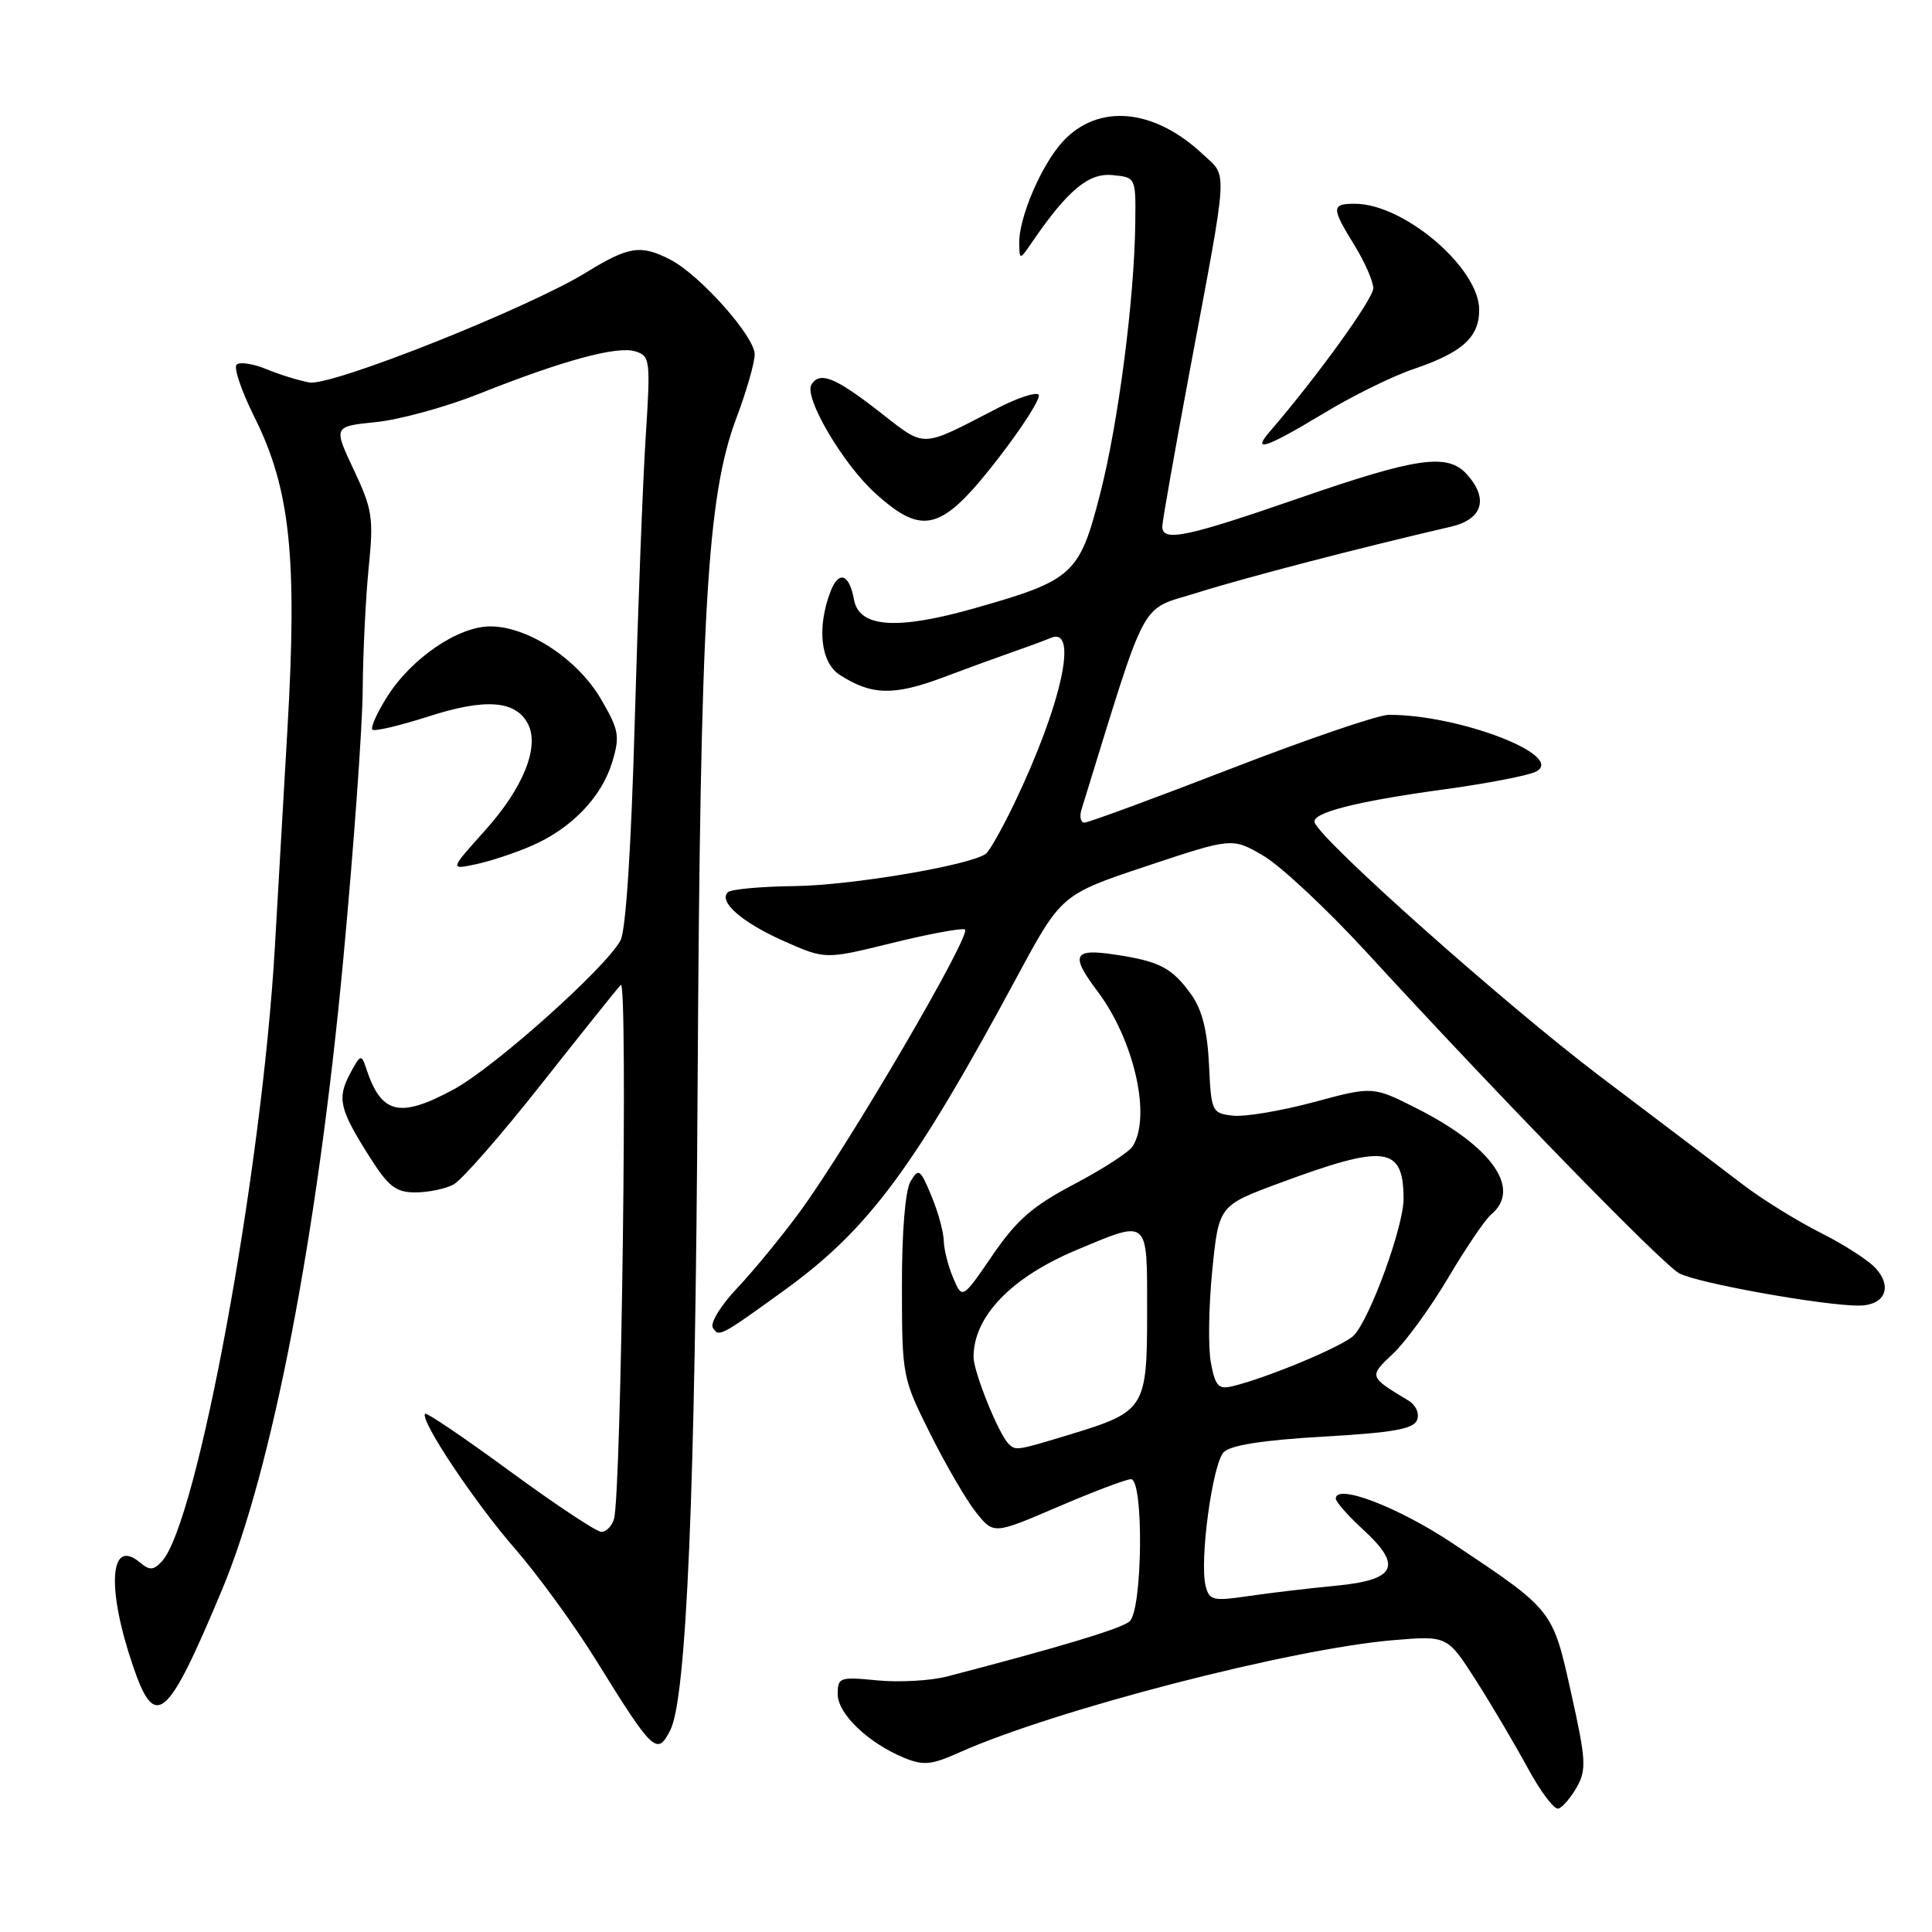 <?xml version="1.0" encoding="UTF-8" standalone="no"?>
<!DOCTYPE svg PUBLIC "-//W3C//DTD SVG 1.1//EN" "http://www.w3.org/Graphics/SVG/1.1/DTD/svg11.dtd" >
<svg xmlns="http://www.w3.org/2000/svg" xmlns:xlink="http://www.w3.org/1999/xlink" version="1.1" viewBox="0 0 256 256">
 <g >
 <path fill="currentColor"
d=" M 208.95 236.78 C 210.23 234.49 210.15 233.14 208.19 224.36 C 205.72 213.24 205.86 213.42 192.50 204.51 C 185.29 199.70 177.00 196.52 177.00 198.57 C 177.00 199.00 178.61 200.83 180.58 202.64 C 185.90 207.51 185.01 209.35 176.99 210.12 C 173.42 210.46 168.20 211.08 165.40 211.49 C 160.76 212.18 160.25 212.06 159.76 210.18 C 158.90 206.90 160.66 193.91 162.16 192.41 C 163.08 191.49 167.45 190.81 175.36 190.36 C 184.61 189.83 187.31 189.35 187.77 188.16 C 188.11 187.27 187.61 186.18 186.59 185.56 C 181.36 182.41 181.36 182.41 184.60 179.35 C 186.27 177.78 189.56 173.26 191.90 169.30 C 194.24 165.35 196.80 161.58 197.58 160.93 C 201.66 157.55 197.72 151.92 187.71 146.86 C 181.91 143.93 181.91 143.93 174.07 146.04 C 169.76 147.20 164.94 148.01 163.37 147.83 C 160.58 147.51 160.49 147.32 160.20 141.08 C 159.99 136.62 159.28 133.80 157.88 131.83 C 155.33 128.25 153.66 127.37 147.75 126.49 C 142.21 125.65 141.79 126.52 145.40 131.32 C 150.28 137.79 152.59 147.94 150.08 151.90 C 149.59 152.67 146.11 154.92 142.35 156.90 C 136.84 159.80 134.72 161.64 131.51 166.33 C 127.51 172.17 127.51 172.17 126.30 169.33 C 125.64 167.78 125.07 165.54 125.05 164.37 C 125.02 163.20 124.28 160.52 123.40 158.42 C 121.93 154.89 121.72 154.75 120.65 156.55 C 119.95 157.73 119.50 163.21 119.51 170.50 C 119.52 182.35 119.57 182.59 123.27 190.00 C 125.33 194.12 128.06 198.81 129.34 200.41 C 131.67 203.32 131.67 203.32 140.19 199.66 C 144.88 197.65 149.23 196.00 149.86 196.00 C 151.58 196.00 151.40 213.42 149.66 214.86 C 148.51 215.82 140.45 218.25 125.50 222.14 C 123.30 222.71 119.14 222.94 116.25 222.66 C 111.27 222.17 111.00 222.26 111.00 224.48 C 111.00 227.08 115.02 230.94 119.76 232.90 C 122.35 233.97 123.40 233.88 127.14 232.20 C 139.79 226.56 171.05 218.47 184.63 217.33 C 191.77 216.73 191.77 216.73 195.54 222.61 C 197.61 225.85 200.70 231.08 202.41 234.23 C 204.11 237.38 205.95 239.82 206.50 239.65 C 207.05 239.48 208.15 238.19 208.95 236.78 Z  M 88.82 229.25 C 90.97 225.03 92.14 197.48 92.44 143.50 C 92.80 80.94 93.68 65.73 97.58 55.38 C 98.91 51.85 100.00 48.05 100.00 46.95 C 100.00 44.58 92.76 36.45 88.85 34.42 C 84.91 32.38 83.34 32.62 77.69 36.09 C 69.96 40.85 43.92 51.20 41.00 50.68 C 39.62 50.43 37.05 49.64 35.29 48.91 C 33.52 48.18 31.75 47.92 31.35 48.32 C 30.94 48.72 32.01 51.85 33.72 55.28 C 38.46 64.78 39.41 73.80 38.09 96.57 C 37.49 106.98 36.73 120.00 36.42 125.50 C 34.70 155.37 26.13 201.93 21.43 206.91 C 20.32 208.09 19.83 208.11 18.51 207.01 C 14.53 203.70 14.09 210.40 17.62 220.75 C 20.56 229.40 22.15 228.04 29.42 210.65 C 36.06 194.79 42.06 163.62 45.46 127.38 C 46.86 112.46 48.03 96.26 48.06 91.38 C 48.10 86.50 48.45 79.23 48.85 75.24 C 49.52 68.61 49.35 67.49 46.87 62.24 C 44.17 56.50 44.17 56.50 49.83 55.93 C 52.95 55.61 59.07 53.93 63.43 52.20 C 74.57 47.76 81.79 45.80 84.19 46.56 C 86.15 47.18 86.21 47.69 85.56 57.86 C 85.18 63.71 84.53 80.65 84.11 95.50 C 83.64 112.33 82.93 123.29 82.22 124.61 C 80.24 128.27 65.57 141.38 60.17 144.32 C 52.93 148.25 50.50 147.66 48.50 141.50 C 47.89 139.65 47.74 139.71 46.37 142.29 C 44.64 145.56 44.99 147.01 48.99 153.32 C 51.48 157.24 52.46 158.00 55.04 158.00 C 56.74 158.00 59.02 157.53 60.10 156.95 C 61.18 156.37 66.40 150.41 71.69 143.70 C 76.99 136.99 81.74 131.05 82.26 130.50 C 83.21 129.49 82.34 197.77 81.36 201.25 C 81.09 202.21 80.33 202.99 79.68 202.98 C 79.03 202.97 73.59 199.36 67.60 194.97 C 61.60 190.57 56.53 187.13 56.33 187.33 C 55.57 188.09 62.85 199.02 68.18 205.14 C 71.23 208.64 76.10 215.32 78.99 220.00 C 86.55 232.20 87.07 232.69 88.82 229.25 Z  M 104.02 170.90 C 115.11 162.86 121.14 154.73 134.77 129.41 C 140.64 118.53 140.64 118.53 151.96 114.75 C 163.29 110.98 163.29 110.98 167.43 113.41 C 169.70 114.74 175.83 120.47 181.03 126.13 C 198.97 145.66 220.25 167.50 222.52 168.73 C 224.90 170.01 241.47 172.99 246.28 173.00 C 249.73 173.00 250.83 170.57 248.53 168.04 C 247.59 167.00 244.30 164.88 241.20 163.33 C 238.11 161.77 233.52 158.93 230.99 157.00 C 228.47 155.07 219.90 148.58 211.95 142.57 C 199.57 133.20 175.13 111.47 174.20 108.99 C 173.72 107.72 179.64 106.20 191.19 104.62 C 197.07 103.82 202.65 102.74 203.59 102.21 C 207.39 100.08 193.24 94.67 184.00 94.72 C 182.62 94.73 173.20 97.94 163.06 101.87 C 152.93 105.79 144.21 109.00 143.70 109.00 C 143.19 109.00 143.01 108.21 143.31 107.25 C 152.24 78.38 150.83 81.00 158.70 78.52 C 164.95 76.55 180.08 72.61 192.25 69.79 C 196.47 68.81 197.29 66.08 194.35 62.83 C 191.80 60.02 187.75 60.60 172.10 66.02 C 157.13 71.20 153.99 71.85 154.01 69.75 C 154.02 69.06 155.63 59.95 157.58 49.50 C 162.84 21.41 162.71 23.57 159.37 20.43 C 152.89 14.34 145.51 13.68 140.82 18.76 C 137.99 21.84 134.97 28.89 135.05 32.27 C 135.10 34.49 135.12 34.48 136.80 32.02 C 141.48 25.20 144.25 22.89 147.40 23.20 C 150.50 23.50 150.50 23.50 150.43 29.50 C 150.32 39.58 148.19 56.02 145.78 65.41 C 143.04 76.13 142.22 76.88 129.16 80.59 C 118.84 83.52 113.83 83.17 113.16 79.46 C 112.54 76.02 111.13 75.54 110.04 78.40 C 108.23 83.15 108.74 87.79 111.25 89.41 C 115.49 92.15 118.42 92.22 125.08 89.72 C 128.61 88.39 132.85 86.85 134.50 86.28 C 136.15 85.71 138.29 84.92 139.25 84.52 C 142.96 82.97 140.65 93.42 134.38 106.50 C 132.79 109.80 131.11 112.78 130.63 113.13 C 128.54 114.66 112.78 117.32 105.33 117.41 C 100.84 117.46 96.84 117.83 96.44 118.23 C 95.17 119.50 98.34 122.25 103.93 124.73 C 109.36 127.13 109.36 127.13 118.13 124.97 C 122.95 123.78 127.33 122.96 127.85 123.15 C 128.94 123.55 112.45 151.76 105.95 160.61 C 103.57 163.85 99.86 168.37 97.70 170.66 C 95.53 172.94 94.08 175.31 94.45 175.92 C 95.25 177.21 95.41 177.13 104.02 170.90 Z  M 70.50 112.05 C 75.78 109.73 79.74 105.60 81.14 100.93 C 82.16 97.51 82.01 96.70 79.61 92.60 C 76.51 87.31 69.94 83.00 64.97 83.00 C 60.70 83.00 54.53 87.21 51.30 92.32 C 49.95 94.45 49.08 96.41 49.35 96.68 C 49.61 96.95 52.95 96.16 56.76 94.94 C 64.28 92.51 68.29 92.80 69.93 95.87 C 71.55 98.90 69.36 104.38 64.27 110.04 C 59.59 115.25 59.59 115.25 63.05 114.52 C 64.95 114.12 68.30 113.01 70.50 112.05 Z  M 132.28 60.73 C 135.58 56.46 137.99 52.66 137.62 52.29 C 137.26 51.92 134.83 52.72 132.23 54.06 C 121.75 59.46 122.80 59.43 116.41 54.47 C 110.62 49.97 108.62 49.19 107.52 50.96 C 106.49 52.64 111.68 61.48 115.99 65.37 C 122.33 71.10 124.79 70.40 132.28 60.73 Z  M 175.34 54.80 C 179.16 52.48 184.54 49.83 187.28 48.91 C 193.78 46.70 196.00 44.71 196.00 41.04 C 196.00 35.51 186.03 27.00 179.54 27.00 C 176.40 27.00 176.39 27.50 179.47 32.50 C 180.83 34.70 181.95 37.26 181.97 38.18 C 181.99 39.57 174.51 49.94 168.20 57.25 C 165.81 60.02 167.85 59.32 175.34 54.80 Z  M 133.62 191.29 C 132.30 189.97 129.00 181.77 129.00 179.82 C 129.00 174.42 134.01 169.23 142.72 165.60 C 152.31 161.59 152.00 161.32 152.00 173.85 C 152.00 186.60 151.72 187.05 141.86 190.05 C 134.63 192.25 134.59 192.25 133.62 191.29 Z  M 160.45 180.57 C 160.07 178.57 160.16 173.07 160.63 168.34 C 161.50 159.75 161.50 159.75 169.50 156.78 C 183.57 151.56 185.95 151.85 185.98 158.83 C 186.00 162.46 181.58 174.63 179.40 176.94 C 178.10 178.32 167.96 182.57 163.31 183.68 C 161.45 184.13 161.03 183.67 160.45 180.57 Z "/>
</g>
</svg>
